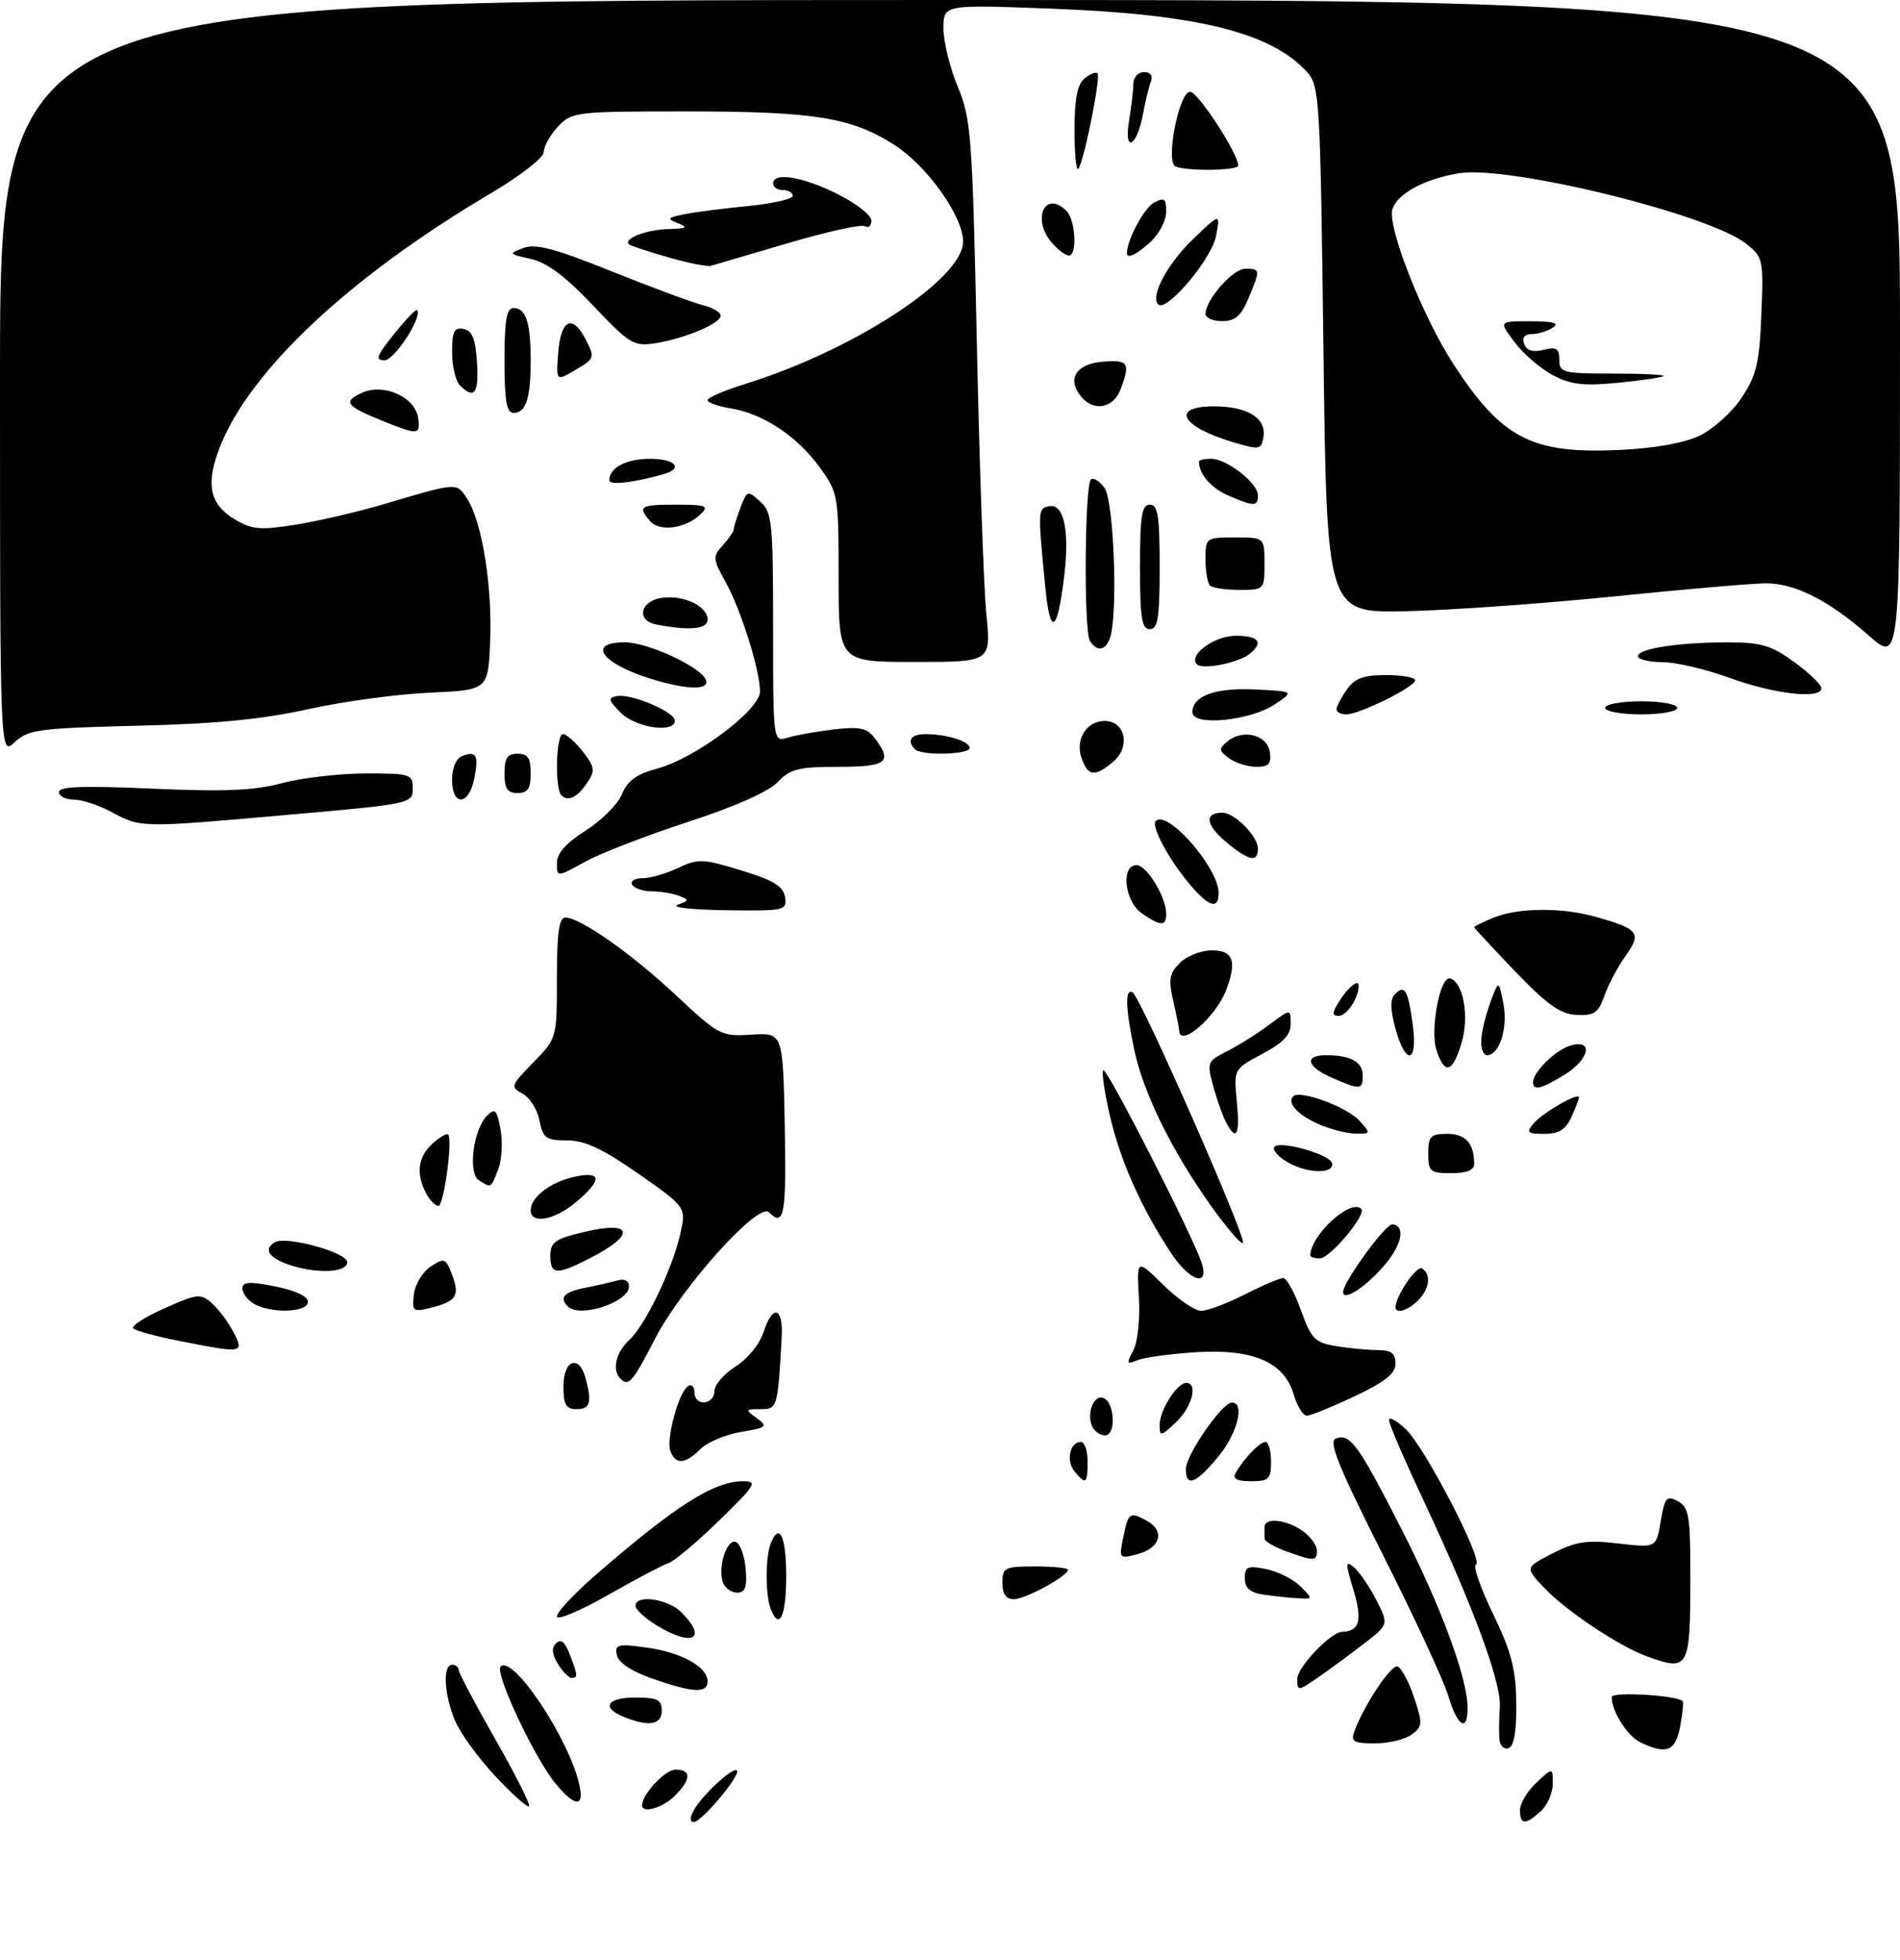 <?xml version="1.0" encoding="UTF-8" standalone="no"?>
<!DOCTYPE svg PUBLIC "-//W3C//DTD SVG 1.1//EN" "http://www.w3.org/Graphics/SVG/1.1/DTD/svg11.dtd" >
<svg xmlns="http://www.w3.org/2000/svg" xmlns:xlink="http://www.w3.org/1999/xlink" version="1.1" viewBox="0 0 290 299">
 <g >
 <path fill="currentColor"
d=" M 105.87 276.25 C 107.13 273.93 111.87 269.53 112.47 270.14 C 113.12 270.79 107.09 278.00 105.89 278.00 C 105.28 278.00 105.28 277.36 105.87 276.25 Z  M 232.00 276.17 C 232.00 275.17 233.12 273.29 234.50 272.00 C 237.00 269.65 237.00 269.65 237.00 272.17 C 237.00 273.56 236.18 275.43 235.17 276.35 C 232.81 278.48 232.00 278.44 232.00 276.17 Z  M 75.59 270.99 C 73.00 268.22 70.23 264.41 69.44 262.51 C 67.78 258.53 67.54 254.00 69.00 254.00 C 69.55 254.00 70.00 254.35 70.00 254.78 C 70.00 255.21 72.52 259.97 75.59 265.35 C 78.67 270.74 80.99 275.34 80.75 275.59 C 80.50 275.83 78.18 273.76 75.59 270.99 Z  M 98.00 275.46 C 98.00 273.76 101.52 270.00 103.12 270.00 C 105.55 270.00 105.51 271.49 103.00 274.00 C 101.17 275.83 98.00 276.76 98.00 275.46 Z  M 84.84 272.19 C 81.61 268.31 75.45 255.21 76.42 254.27 C 78.28 252.44 86.82 265.23 88.41 272.25 C 89.22 275.78 87.81 275.75 84.84 272.19 Z  M 228.85 265.33 C 228.77 264.32 228.80 262.10 228.92 260.38 C 229.16 256.73 224.86 245.08 217.35 229.10 C 214.41 222.83 212.00 217.24 212.00 216.68 C 212.00 216.11 213.15 216.73 214.56 218.05 C 217.50 220.82 226.56 238.31 225.27 238.74 C 224.79 238.90 225.97 242.28 227.89 246.24 C 230.70 252.08 231.38 254.68 231.43 259.88 C 231.48 264.17 231.09 266.45 230.25 266.73 C 229.56 266.97 228.93 266.34 228.85 265.33 Z  M 250.36 265.83 C 248.36 264.86 246.00 261.12 246.00 258.92 C 246.00 258.08 255.74 258.64 256.81 259.53 C 256.99 259.68 256.82 261.42 256.45 263.40 C 255.74 267.21 254.36 267.76 250.36 265.83 Z  M 206.69 264.25 C 208.11 260.28 212.31 253.94 213.31 254.27 C 213.89 254.46 215.03 256.58 215.83 258.98 C 217.17 263.00 217.14 263.43 215.45 264.66 C 214.44 265.40 211.92 266.00 209.84 266.00 C 206.67 266.00 206.16 265.72 206.69 264.25 Z  M 95.25 261.97 C 91.71 260.54 92.62 259.00 97.00 259.00 C 100.33 259.00 101.00 259.33 101.00 261.00 C 101.00 263.17 99.05 263.50 95.25 261.97 Z  M 221.05 258.75 C 220.36 256.41 215.88 246.75 211.10 237.28 C 204.31 223.81 202.73 219.93 203.88 219.49 C 206.07 218.65 207.30 220.35 213.93 233.34 C 219.97 245.16 224.00 256.08 224.00 260.61 C 224.00 264.39 222.44 263.40 221.05 258.75 Z  M 99.50 256.09 C 96.35 254.98 94.37 253.66 94.15 252.51 C 93.83 250.90 94.31 250.77 98.58 251.36 C 103.96 252.09 108.00 254.31 108.00 256.52 C 108.00 258.41 105.77 258.29 99.50 256.09 Z  M 198.00 256.16 C 198.00 254.39 203.11 249.02 204.83 248.98 C 207.51 248.92 207.98 247.23 206.59 242.63 C 205.33 238.44 205.33 238.03 206.65 239.13 C 207.47 239.81 209.01 242.05 210.06 244.11 C 211.97 247.86 211.97 247.86 208.23 250.75 C 206.18 252.33 203.04 254.65 201.25 255.89 C 198.10 258.06 198.00 258.07 198.00 256.16 Z  M 85.16 253.88 C 84.24 252.41 84.15 251.45 84.88 250.72 C 85.61 249.99 86.24 250.51 86.96 252.40 C 88.20 255.66 88.23 256.00 87.24 256.00 C 86.82 256.00 85.89 255.05 85.16 253.88 Z  M 251.50 252.77 C 247.18 251.23 238.97 245.76 235.64 242.21 C 232.77 239.16 232.77 239.16 237.01 236.99 C 240.54 235.19 242.21 234.94 247.02 235.50 C 252.80 236.17 252.80 236.17 253.48 232.10 C 254.10 228.47 254.38 228.13 256.09 229.05 C 257.78 229.95 258.00 231.25 258.00 240.45 C 258.00 254.61 257.79 255.02 251.50 252.77 Z  M 100.25 248.01 C 98.46 246.92 97.00 245.57 97.00 245.01 C 97.00 243.23 101.93 243.93 104.00 246.00 C 108.06 250.06 105.70 251.33 100.25 248.01 Z  M 85.00 246.63 C 85.00 245.98 87.59 243.20 90.75 240.45 C 103.03 229.77 108.95 226.00 113.41 226.00 C 115.69 226.00 115.35 226.56 109.76 232.00 C 106.37 235.30 102.89 238.22 102.04 238.49 C 101.18 238.76 97.00 240.97 92.74 243.39 C 88.48 245.82 85.00 247.27 85.00 246.63 Z  M 117.61 245.42 C 116.82 243.38 116.82 237.62 117.61 235.58 C 118.93 232.13 120.00 234.33 120.00 240.50 C 120.00 246.67 118.93 248.87 117.61 245.42 Z  M 153.00 241.50 C 153.00 239.17 153.33 239.00 158.00 239.00 C 160.75 239.00 163.00 239.23 163.00 239.51 C 163.00 240.47 156.51 243.99 154.75 244.00 C 153.55 244.00 153.00 243.22 153.00 241.50 Z  M 192.75 243.28 C 190.78 242.98 190.00 242.29 190.00 240.81 C 190.00 239.02 190.43 238.84 193.25 239.40 C 195.03 239.76 197.38 240.94 198.47 242.02 C 200.44 243.99 200.43 244.00 197.97 243.85 C 196.61 243.77 194.26 243.51 192.75 243.28 Z  M 110.36 241.50 C 109.51 239.27 110.89 234.80 112.29 235.26 C 112.95 235.48 113.64 237.31 113.81 239.33 C 114.05 242.15 113.75 243.00 112.53 243.00 C 111.65 243.00 110.68 242.32 110.36 241.50 Z  M 171.40 234.77 C 172.20 230.77 172.40 230.61 174.97 231.99 C 177.86 233.53 177.16 236.18 173.64 237.12 C 170.85 237.87 170.79 237.80 171.40 234.77 Z  M 196.26 236.67 C 194.49 236.03 193.02 235.16 193.01 234.75 C 193.01 234.34 193.00 233.55 193.00 233.00 C 193.00 231.49 196.27 231.80 198.78 233.56 C 200.00 234.41 201.00 235.76 201.00 236.56 C 201.00 238.24 200.60 238.25 196.26 236.67 Z  M 164.01 224.51 C 162.68 222.90 163.29 220.00 164.97 220.00 C 165.54 220.00 166.00 221.35 166.00 223.00 C 166.00 226.41 165.74 226.60 164.01 224.51 Z  M 181.00 224.15 C 181.00 222.01 186.53 214.00 188.01 214.00 C 190.06 214.00 188.89 218.68 185.93 222.27 C 182.54 226.38 181.00 226.97 181.00 224.15 Z  M 188.59 224.75 C 189.85 222.53 192.29 220.00 193.15 220.00 C 193.62 220.00 194.00 221.35 194.00 223.00 C 194.00 225.68 193.67 226.00 190.94 226.00 C 188.78 226.00 188.09 225.63 188.59 224.75 Z  M 102.33 221.42 C 101.63 219.60 103.59 212.37 105.03 211.48 C 105.56 211.15 106.00 211.58 106.00 212.44 C 106.00 214.60 108.99 214.41 109.04 212.25 C 109.06 211.29 110.52 209.59 112.29 208.48 C 114.13 207.33 115.96 205.06 116.57 203.17 C 117.94 198.96 119.56 199.45 119.31 204.00 C 118.71 214.84 118.67 215.00 116.08 215.00 C 113.74 215.00 113.71 215.07 115.50 216.38 C 117.24 217.65 117.05 217.82 113.09 218.48 C 110.72 218.88 107.94 220.06 106.89 221.11 C 104.59 223.41 103.13 223.51 102.33 221.42 Z  M 166.64 217.50 C 165.87 215.49 166.97 212.82 168.37 213.28 C 170.14 213.87 170.41 219.00 168.67 219.00 C 167.87 219.00 166.95 218.32 166.64 217.50 Z  M 177.00 217.40 C 177.00 215.17 179.64 211.00 181.06 211.00 C 182.91 211.00 181.95 214.69 179.50 217.00 C 177.16 219.20 177.00 219.23 177.00 217.40 Z  M 197.46 212.75 C 196.00 207.81 191.25 205.76 182.50 206.32 C 178.65 206.56 174.66 207.11 173.63 207.53 C 171.96 208.22 171.89 208.07 172.97 206.06 C 173.65 204.79 174.02 201.27 173.83 197.94 C 173.50 192.07 173.50 192.07 177.54 196.03 C 179.76 198.22 182.36 200.00 183.32 200.00 C 184.28 200.00 187.29 198.88 190.00 197.50 C 192.71 196.12 195.35 195.00 195.87 195.00 C 196.38 195.00 197.59 197.20 198.56 199.90 C 200.14 204.28 200.69 204.85 203.91 205.38 C 205.88 205.71 208.74 205.98 210.25 205.99 C 212.35 206.00 213.00 206.48 213.00 208.04 C 213.00 209.57 211.41 210.84 206.75 213.04 C 203.31 214.67 200.03 216.00 199.46 216.00 C 198.88 216.00 197.98 214.54 197.46 212.75 Z  M 86.00 211.50 C 86.00 207.49 88.39 206.60 89.37 210.25 C 90.38 214.01 90.09 215.00 88.00 215.00 C 86.38 215.00 86.00 214.33 86.00 211.50 Z  M 94.67 210.33 C 93.39 209.05 94.02 206.30 96.00 204.50 C 98.47 202.26 102.62 193.66 103.84 188.23 C 104.74 184.19 104.74 184.19 97.45 179.09 C 91.96 175.26 89.26 174.00 86.55 174.00 C 83.34 174.00 82.88 173.67 82.34 170.96 C 82.01 169.29 80.85 167.45 79.76 166.87 C 77.88 165.86 77.96 165.63 81.39 162.11 C 85.00 158.42 85.00 158.42 85.00 149.21 C 85.00 142.30 85.33 140.00 86.30 140.00 C 88.57 140.00 96.39 145.50 103.27 151.94 C 109.71 157.96 110.07 158.15 114.71 157.86 C 119.50 157.56 119.50 157.56 119.78 171.78 C 120.04 185.38 119.69 187.29 117.36 184.96 C 115.76 183.36 104.06 196.36 99.97 204.28 C 96.52 210.95 95.94 211.61 94.67 210.33 Z  M 27.25 204.57 C 23.82 203.90 20.71 203.05 20.35 202.68 C 19.99 202.32 22.12 200.94 25.10 199.62 C 30.13 197.37 30.63 197.32 32.35 198.85 C 33.37 199.76 34.85 201.73 35.63 203.25 C 37.31 206.50 37.15 206.52 27.25 204.57 Z  M 38.75 198.92 C 37.79 198.36 37.00 197.31 37.00 196.59 C 37.00 195.56 38.05 195.49 42.00 196.28 C 45.08 196.89 47.00 197.79 47.00 198.63 C 47.00 200.26 41.39 200.46 38.75 198.92 Z  M 63.17 197.49 C 63.35 195.97 64.50 194.06 65.73 193.25 C 67.83 191.87 68.03 191.95 69.02 194.55 C 70.22 197.72 69.65 198.57 65.67 199.56 C 63.03 200.21 62.86 200.07 63.17 197.49 Z  M 86.67 199.33 C 85.31 197.98 86.08 197.14 89.25 196.50 C 91.04 196.15 93.29 195.63 94.25 195.36 C 95.32 195.06 96.00 195.41 96.00 196.27 C 96.00 198.69 88.49 201.16 86.67 199.33 Z  M 213.00 199.45 C 213.00 197.76 216.23 193.03 217.04 193.53 C 218.48 194.41 218.20 196.66 216.43 198.43 C 214.89 199.97 213.00 200.53 213.00 199.45 Z  M 205.00 197.14 C 205.00 195.61 211.49 186.69 212.53 186.80 C 214.52 187.00 214.01 189.83 211.44 192.89 C 208.57 196.30 205.00 198.66 205.00 197.14 Z  M 178.75 191.20 C 174.25 184.40 171.01 177.15 169.44 170.39 C 168.59 166.75 168.12 163.54 168.39 163.28 C 168.90 162.76 182.22 188.86 183.43 192.75 C 184.59 196.46 181.57 195.47 178.75 191.20 Z  M 43.75 192.84 C 40.95 191.82 40.26 190.57 41.92 189.55 C 43.60 188.51 53.00 191.08 53.00 192.58 C 53.00 194.25 47.99 194.39 43.75 192.84 Z  M 84.00 191.60 C 84.00 189.54 84.72 189.03 89.05 187.99 C 96.66 186.16 97.16 188.35 89.97 192.01 C 84.94 194.58 84.00 194.52 84.00 191.60 Z  M 200.00 191.55 C 200.00 188.47 206.16 182.83 207.77 184.44 C 208.62 185.28 203.01 192.00 201.45 192.00 C 200.65 192.00 200.00 191.80 200.00 191.55 Z  M 184.72 183.82 C 178.81 175.49 174.51 166.73 173.13 160.20 C 171.77 153.82 171.69 150.69 172.89 151.43 C 174.13 152.20 190.33 189.00 189.71 189.63 C 189.43 189.91 187.18 187.29 184.72 183.82 Z  M 81.00 184.65 C 81.00 182.65 84.08 180.31 87.75 179.53 C 91.87 178.66 91.94 180.04 87.92 183.41 C 84.62 186.19 81.00 186.84 81.00 184.65 Z  M 65.04 182.07 C 63.46 179.11 63.79 176.50 66.01 174.49 C 67.11 173.50 68.19 172.86 68.40 173.09 C 69.13 173.87 67.74 184.00 66.91 184.00 C 66.45 184.00 65.60 183.13 65.04 182.07 Z  M 73.10 180.08 C 71.39 179.00 72.22 172.35 74.34 170.23 C 75.55 169.02 75.84 169.31 76.39 172.29 C 76.75 174.19 76.60 176.93 76.05 178.38 C 74.92 181.33 75.00 181.29 73.10 180.08 Z  M 196.72 177.43 C 195.19 176.59 194.19 175.51 194.49 175.02 C 195.17 173.91 203.08 176.13 203.32 177.50 C 203.61 179.12 199.72 179.08 196.72 177.43 Z  M 218.00 176.00 C 218.00 173.36 218.35 173.00 220.89 173.00 C 223.70 173.00 225.00 174.45 225.00 177.58 C 225.00 178.54 223.85 179.00 221.50 179.00 C 218.28 179.00 218.00 178.76 218.00 176.00 Z  M 187.14 171.25 C 186.63 170.29 185.75 167.81 185.18 165.74 C 184.19 162.10 184.26 161.92 187.33 160.37 C 189.07 159.49 191.96 157.67 193.75 156.33 C 197.00 153.90 197.00 153.90 197.00 156.20 C 197.00 157.90 195.86 159.11 192.65 160.81 C 188.30 163.12 188.30 163.12 188.78 168.06 C 189.27 173.19 188.73 174.25 187.14 171.25 Z  M 201.37 171.56 C 198.10 170.14 196.38 168.29 197.39 167.27 C 198.42 166.25 205.59 168.89 207.49 170.99 C 209.26 172.95 209.25 173.00 206.90 172.96 C 205.58 172.94 203.09 172.31 201.37 171.56 Z  M 234.05 171.43 C 235.40 169.81 241.00 166.58 241.00 167.43 C 241.00 167.69 240.48 169.05 239.84 170.45 C 238.98 172.35 237.92 173.00 235.72 173.00 C 233.14 173.00 232.92 172.80 234.05 171.43 Z  M 203.25 164.42 C 199.42 162.74 199.00 161.00 202.42 161.00 C 206.15 161.00 208.00 162.03 208.00 164.11 C 208.00 166.30 207.62 166.33 203.25 164.42 Z  M 234.00 165.11 C 234.00 163.53 237.43 160.19 239.75 159.52 C 243.29 158.49 242.58 161.68 238.75 164.01 C 235.18 166.19 234.00 166.46 234.00 165.11 Z  M 219.27 160.30 C 218.22 157.16 219.81 148.77 221.36 149.29 C 223.38 149.96 224.28 155.11 223.08 159.12 C 221.72 163.67 220.52 164.05 219.27 160.30 Z  M 212.97 156.87 C 212.19 153.98 212.17 152.43 212.91 151.69 C 214.41 150.19 214.91 151.03 215.63 156.33 C 216.45 162.28 214.53 162.67 212.97 156.87 Z  M 226.08 158.75 C 226.12 157.51 226.74 154.93 227.45 153.00 C 228.75 149.50 228.75 149.50 229.47 153.14 C 230.19 156.82 228.86 161.00 226.96 161.00 C 226.43 161.00 226.03 159.99 226.08 158.75 Z  M 179.98 157.25 C 179.96 156.84 179.55 154.77 179.06 152.66 C 178.32 149.46 178.49 148.51 180.09 146.91 C 181.14 145.86 183.35 145.00 185.00 145.00 C 188.26 145.00 188.84 146.72 187.10 151.18 C 185.50 155.27 180.06 159.90 179.98 157.25 Z  M 204.59 152.50 C 205.49 151.12 206.62 150.00 207.09 150.00 C 207.57 150.00 207.44 151.12 206.82 152.50 C 206.19 153.88 205.07 155.00 204.32 155.00 C 203.24 155.00 203.30 154.48 204.59 152.50 Z  M 231.25 148.20 C 227.81 144.62 225.00 141.59 225.00 141.47 C 225.00 141.34 226.32 140.70 227.92 140.03 C 231.65 138.49 238.37 138.42 243.50 139.87 C 250.15 141.75 250.61 142.34 248.11 145.85 C 246.91 147.53 245.45 150.28 244.87 151.96 C 243.97 154.54 243.32 154.98 240.65 154.85 C 238.17 154.74 236.17 153.32 231.25 148.20 Z  M 174.25 139.33 C 171.63 137.50 171.05 132.00 173.47 132.00 C 175.04 132.00 178.00 136.87 178.00 139.45 C 178.00 141.37 177.14 141.34 174.25 139.33 Z  M 103.43 138.05 C 105.21 137.40 105.23 137.30 103.60 136.67 C 102.63 136.30 100.77 136.00 99.48 136.00 C 98.18 136.00 96.84 135.55 96.50 135.00 C 96.16 134.45 96.85 134.00 98.04 134.00 C 99.23 134.00 101.68 133.29 103.50 132.43 C 106.55 130.98 107.28 131.01 113.15 132.81 C 118.09 134.32 119.57 135.23 119.82 136.88 C 120.13 138.93 119.79 139.00 110.82 138.88 C 105.69 138.81 102.37 138.44 103.43 138.05 Z  M 181.55 134.88 C 178.38 131.11 175.65 126.02 176.40 125.27 C 178.19 123.48 185.99 132.40 186.00 136.25 C 186.00 138.85 184.50 138.38 181.55 134.88 Z  M 85.00 131.68 C 85.00 130.19 86.40 128.62 89.39 126.73 C 91.80 125.21 94.29 122.71 94.93 121.18 C 95.78 119.11 97.17 118.10 100.33 117.26 C 106.14 115.70 116.00 108.31 116.00 105.51 C 116.00 102.27 113.08 92.98 110.73 88.77 C 108.78 85.27 108.76 84.92 110.33 83.19 C 111.25 82.17 112.00 81.07 112.00 80.74 C 112.00 80.40 112.46 78.92 113.03 77.43 C 114.02 74.82 114.11 74.79 116.03 76.52 C 117.85 78.17 118.00 79.65 118.00 95.77 C 118.00 113.23 118.00 113.23 120.25 112.54 C 121.49 112.16 124.66 111.60 127.29 111.29 C 131.23 110.84 132.34 111.07 133.51 112.62 C 136.29 116.29 135.39 117.00 127.95 117.00 C 121.86 117.00 120.61 117.32 118.70 119.33 C 117.33 120.79 112.18 123.07 105.00 125.41 C 98.67 127.47 91.59 130.21 89.25 131.51 C 85.00 133.86 85.00 133.86 85.00 131.68 Z  M 187.07 128.41 C 184.01 125.83 183.80 124.00 186.56 124.00 C 188.45 124.00 192.00 127.59 192.00 129.50 C 192.00 131.67 190.57 131.35 187.07 128.41 Z  M 17.00 123.88 C 15.07 122.85 12.49 122.00 11.25 122.00 C 10.01 122.00 9.00 121.48 9.00 120.84 C 9.00 120.00 12.77 119.86 23.25 120.33 C 34.27 120.82 38.75 120.63 43.00 119.50 C 46.02 118.69 51.76 118.02 55.75 118.01 C 62.67 118.00 63.00 118.10 63.00 120.32 C 63.00 122.61 62.74 122.67 43.75 124.34 C 21.33 126.32 21.56 126.32 17.00 123.88 Z  M 69.00 118.97 C 69.00 117.16 69.62 115.70 70.54 115.35 C 72.72 114.51 73.10 115.23 72.38 118.84 C 71.56 122.95 69.00 123.05 69.00 118.97 Z  M 85.69 121.35 C 84.65 120.32 84.86 112.00 85.93 112.00 C 86.44 112.00 87.80 113.20 88.95 114.66 C 90.77 116.98 90.86 117.57 89.68 119.35 C 88.16 121.65 86.71 122.37 85.69 121.35 Z  M 77.00 118.00 C 77.00 115.67 77.44 115.00 79.00 115.00 C 80.56 115.00 81.00 115.67 81.00 118.00 C 81.00 120.33 80.56 121.00 79.00 121.00 C 77.44 121.00 77.00 120.33 77.00 118.00 Z  M 165.11 115.76 C 164.04 112.89 165.80 110.00 168.62 110.00 C 171.78 110.00 172.59 114.00 169.88 116.25 C 167.10 118.56 166.10 118.46 165.11 115.76 Z  M 187.60 115.70 C 186.01 114.53 185.98 114.26 187.35 113.12 C 189.71 111.17 193.44 112.11 193.82 114.75 C 194.07 116.54 193.66 117.00 191.76 117.00 C 190.45 117.00 188.58 116.41 187.60 115.70 Z  M 0.00 57.67 C 0.00 0.00 0.00 0.00 145.00 0.00 C 290.00 0.00 290.00 0.00 290.00 50.58 C 290.00 101.17 290.00 101.17 285.25 96.98 C 279.17 91.63 274.01 89.00 269.54 89.00 C 267.59 89.00 257.11 89.90 246.25 91.01 C 235.39 92.11 221.10 93.12 214.50 93.26 C 202.50 93.50 202.50 93.50 202.00 53.35 C 201.52 14.99 201.41 13.11 199.50 11.00 C 194.02 4.94 182.74 2.15 160.25 1.31 C 144.00 0.70 144.00 0.70 144.00 4.34 C 144.00 6.34 144.98 10.35 146.19 13.24 C 148.23 18.16 148.42 20.73 149.10 52.50 C 149.50 71.20 150.15 89.76 150.55 93.75 C 151.27 101.00 151.27 101.00 139.63 101.00 C 128.00 101.00 128.00 101.00 128.00 88.15 C 128.00 75.55 127.94 75.22 125.10 71.29 C 121.67 66.56 116.47 63.11 111.54 62.31 C 109.59 62.00 108.00 61.43 108.00 61.05 C 108.00 60.67 110.59 59.56 113.75 58.58 C 130.32 53.43 147.00 42.54 147.00 36.87 C 147.00 32.98 141.48 25.26 136.42 22.05 C 129.86 17.89 124.23 17.00 104.63 17.00 C 87.86 17.00 87.28 17.07 85.17 19.31 C 83.98 20.59 83.00 22.32 83.00 23.17 C 83.00 24.04 79.50 26.78 75.00 29.44 C 53.31 42.25 37.97 56.65 33.47 68.43 C 31.36 73.98 32.03 77.00 35.91 79.29 C 38.48 80.81 39.78 80.91 45.20 80.04 C 48.67 79.48 54.65 78.09 58.50 76.95 C 69.95 73.55 69.68 73.57 71.33 76.15 C 73.59 79.66 75.17 89.54 74.81 97.90 C 74.50 105.29 74.50 105.29 65.50 105.69 C 60.55 105.91 52.23 107.05 47.00 108.21 C 40.12 109.75 32.95 110.44 21.00 110.73 C 5.90 111.10 4.31 111.31 2.25 113.24 C 0.00 115.35 0.00 115.35 0.00 57.67 Z  M 259.40 66.48 C 261.48 65.49 264.38 62.88 265.84 60.67 C 268.10 57.25 268.55 55.36 268.84 47.97 C 269.18 39.53 269.11 39.23 266.46 37.15 C 260.78 32.68 230.32 25.21 222.73 26.43 C 217.50 27.26 213.28 29.53 212.53 31.91 C 211.69 34.54 217.16 48.41 221.89 55.64 C 229.25 66.90 233.79 69.26 247.06 68.66 C 252.51 68.41 257.00 67.62 259.40 66.48 Z  M 139.67 114.33 C 138.35 113.02 139.04 112.00 141.25 112.01 C 144.56 112.03 148.00 113.11 148.00 114.12 C 148.00 115.14 140.66 115.33 139.67 114.33 Z  M 94.76 108.76 C 92.85 106.85 92.76 106.48 94.16 106.21 C 96.33 105.79 103.00 108.61 103.00 109.95 C 103.00 111.91 97.06 111.06 94.76 108.76 Z  M 182.00 108.66 C 182.00 106.14 185.58 104.88 191.78 105.20 C 197.50 105.50 197.50 105.50 194.69 107.40 C 190.87 109.99 182.00 110.87 182.00 108.66 Z  M 204.00 108.22 C 204.00 107.79 204.70 106.44 205.56 105.22 C 206.77 103.49 208.10 103.00 211.56 103.00 C 214.00 103.00 216.00 103.36 216.00 103.80 C 216.00 104.79 207.49 109.00 205.47 109.00 C 204.66 109.00 204.00 108.65 204.00 108.22 Z  M 245.00 108.00 C 245.00 107.45 247.47 107.00 250.50 107.00 C 253.53 107.00 256.00 107.45 256.00 108.00 C 256.00 108.55 253.53 109.00 250.50 109.00 C 247.47 109.00 245.00 108.55 245.00 108.00 Z  M 264.00 103.43 C 260.43 102.12 255.81 101.04 253.75 101.03 C 251.69 101.01 250.00 100.61 250.00 100.13 C 250.00 98.97 256.08 98.02 263.60 98.01 C 268.80 98.00 270.31 98.44 273.85 101.01 C 276.13 102.66 278.00 104.46 278.00 105.01 C 278.00 106.72 270.77 105.91 264.00 103.43 Z  M 99.22 103.53 C 91.80 101.21 89.54 98.00 95.34 98.00 C 98.93 98.00 107.10 101.81 107.76 103.79 C 108.29 105.36 104.72 105.25 99.22 103.53 Z  M 182.70 101.37 C 181.29 99.96 185.33 97.00 188.65 97.00 C 192.13 97.00 192.90 98.03 190.75 99.76 C 189.04 101.14 183.56 102.23 182.70 101.37 Z  M 166.34 97.75 C 165.41 96.25 165.56 74.11 166.50 73.16 C 166.87 72.80 167.80 73.38 168.58 74.44 C 170.04 76.44 170.66 94.11 169.39 97.42 C 168.66 99.32 167.40 99.46 166.34 97.75 Z  M 100.19 95.29 C 96.98 94.67 97.74 91.59 101.21 91.19 C 104.49 90.81 108.00 92.54 108.00 94.54 C 108.00 96.00 105.29 96.26 100.19 95.29 Z  M 159.53 89.45 C 158.39 77.71 158.40 77.59 160.13 77.24 C 162.37 76.77 163.27 80.94 162.43 87.89 C 161.38 96.64 160.28 97.23 159.53 89.45 Z  M 174.00 86.50 C 174.00 78.72 174.27 77.00 175.50 77.00 C 176.73 77.00 177.00 78.72 177.00 86.50 C 177.00 94.28 176.73 96.00 175.50 96.00 C 174.27 96.00 174.00 94.28 174.00 86.50 Z  M 184.67 89.33 C 184.30 88.97 184.00 87.17 184.00 85.33 C 184.00 82.05 184.07 82.00 188.50 82.00 C 193.00 82.00 193.00 82.00 193.00 86.00 C 193.00 89.97 192.97 90.00 189.17 90.00 C 187.06 90.00 185.03 89.70 184.67 89.33 Z  M 99.25 79.53 C 97.28 77.25 97.67 77.00 103.21 77.00 C 107.76 77.00 108.24 77.18 106.96 78.43 C 104.73 80.63 100.69 81.20 99.25 79.53 Z  M 187.40 75.57 C 184.81 74.44 183.00 72.32 183.00 70.42 C 183.00 70.19 183.84 70.00 184.87 70.00 C 187.25 70.00 192.00 73.71 192.00 75.57 C 192.00 77.31 191.39 77.31 187.40 75.57 Z  M 93.00 73.28 C 93.00 71.37 95.58 70.00 99.20 70.00 C 103.10 70.00 104.38 71.48 101.25 72.36 C 96.58 73.67 93.00 74.07 93.00 73.28 Z  M 188.22 67.47 C 180.23 65.09 178.59 62.00 185.31 62.00 C 190.41 62.00 193.32 63.81 192.84 66.68 C 192.52 68.63 192.26 68.67 188.22 67.47 Z  M 58.33 64.19 C 52.76 61.93 52.29 61.28 55.26 59.93 C 58.56 58.42 63.36 60.57 63.82 63.76 C 64.20 66.40 63.82 66.42 58.33 64.19 Z  M 77.00 55.00 C 77.00 48.83 77.32 47.00 78.39 47.00 C 80.27 47.00 81.00 49.23 81.00 55.00 C 81.00 60.77 80.27 63.00 78.39 63.00 C 77.32 63.00 77.00 61.17 77.00 55.00 Z  M 165.04 60.55 C 162.81 57.86 164.21 55.53 168.26 55.19 C 172.24 54.86 172.57 55.37 171.02 59.43 C 169.94 62.29 166.95 62.85 165.04 60.55 Z  M 70.20 58.80 C 69.54 58.14 69.00 55.86 69.00 53.73 C 69.00 50.58 69.33 49.92 70.75 50.19 C 72.07 50.44 72.58 51.69 72.80 55.26 C 73.11 60.04 72.40 61.00 70.20 58.80 Z  M 85.19 53.92 C 85.57 48.76 87.35 47.84 89.38 51.76 C 90.82 54.56 90.78 54.70 87.87 56.42 C 84.88 58.19 84.88 58.19 85.19 53.92 Z  M 60.12 51.00 C 61.89 48.80 63.47 47.14 63.64 47.30 C 64.57 48.23 60.25 54.94 58.70 54.97 C 57.22 54.99 57.46 54.31 60.12 51.00 Z  M 90.50 46.59 C 86.29 42.15 83.46 40.04 81.00 39.50 C 77.63 38.76 77.59 38.70 79.90 37.84 C 81.78 37.14 84.74 37.93 93.40 41.42 C 99.51 43.87 105.74 46.18 107.25 46.55 C 108.76 46.92 110.00 47.64 110.00 48.16 C 110.00 49.36 104.55 51.65 100.00 52.37 C 96.73 52.88 96.10 52.50 90.50 46.59 Z  M 184.00 47.90 C 184.00 45.75 188.17 41.00 190.07 41.00 C 192.38 41.00 192.40 41.12 190.55 45.53 C 189.43 48.20 188.52 49.00 186.55 49.00 C 185.15 49.00 184.00 48.51 184.00 47.90 Z  M 176.78 46.45 C 175.53 45.19 178.20 40.21 182.17 36.41 C 186.26 32.50 186.26 32.50 185.61 36.00 C 184.96 39.50 178.03 47.70 176.78 46.45 Z  M 102.00 39.26 C 98.97 38.39 96.29 37.51 96.03 37.29 C 95.03 36.45 98.66 35.03 102.00 34.95 C 104.78 34.88 105.09 34.70 103.50 34.07 C 101.73 33.37 101.84 33.22 104.50 32.68 C 106.15 32.35 110.54 31.79 114.25 31.43 C 117.96 31.06 121.00 30.37 121.00 29.88 C 121.00 29.40 120.33 29.00 119.50 29.00 C 118.67 29.00 118.00 28.55 118.00 28.00 C 118.00 26.21 122.49 26.94 127.80 29.59 C 130.66 31.01 133.00 32.84 133.00 33.65 C 133.00 34.46 132.56 34.85 132.02 34.51 C 131.49 34.18 126.20 35.35 120.27 37.10 C 114.35 38.85 109.05 40.41 108.50 40.56 C 107.95 40.71 105.03 40.13 102.00 39.26 Z  M 160.65 37.17 C 157.40 33.57 159.44 28.84 162.80 32.20 C 164.16 33.56 164.44 39.00 163.15 39.00 C 162.69 39.00 161.57 38.18 160.65 37.17 Z  M 172.00 38.65 C 172.00 36.65 174.62 31.74 176.11 30.94 C 177.72 30.08 178.00 30.28 178.00 32.29 C 178.00 33.59 176.96 35.63 175.69 36.83 C 173.59 38.79 172.00 39.58 172.00 38.65 Z  M 164.00 19.79 C 164.00 15.15 164.44 12.88 165.52 11.98 C 166.36 11.28 167.26 10.92 167.51 11.18 C 168.06 11.72 165.39 24.94 164.57 25.77 C 164.26 26.08 164.00 23.39 164.00 19.79 Z  M 179.42 25.40 C 177.85 24.74 179.94 14.00 181.65 14.00 C 182.83 14.00 188.97 23.41 188.99 25.25 C 189.00 26.04 181.26 26.16 179.42 25.40 Z  M 172.33 18.41 C 172.69 16.26 172.98 13.71 172.99 12.75 C 173.00 11.79 173.72 11.00 174.61 11.00 C 175.59 11.00 176.00 11.56 175.67 12.43 C 175.36 13.21 174.81 15.47 174.45 17.44 C 173.49 22.51 171.50 23.42 172.33 18.41 Z  M 237.09 57.28 C 235.21 56.30 232.56 54.04 231.21 52.25 C 228.74 49.00 228.74 49.00 233.62 49.02 C 237.14 49.03 238.08 49.30 237.00 50.00 C 236.18 50.53 234.73 50.98 233.78 50.98 C 232.67 50.99 232.27 51.53 232.64 52.49 C 233.02 53.50 233.98 53.79 235.60 53.38 C 237.56 52.89 238.00 53.17 238.00 54.89 C 238.00 56.86 238.53 57.00 246.17 57.00 C 250.66 57.00 254.15 57.17 253.92 57.38 C 253.69 57.58 250.57 58.05 247.00 58.40 C 241.81 58.92 239.81 58.70 237.09 57.28 Z "/>
</g>
</svg>